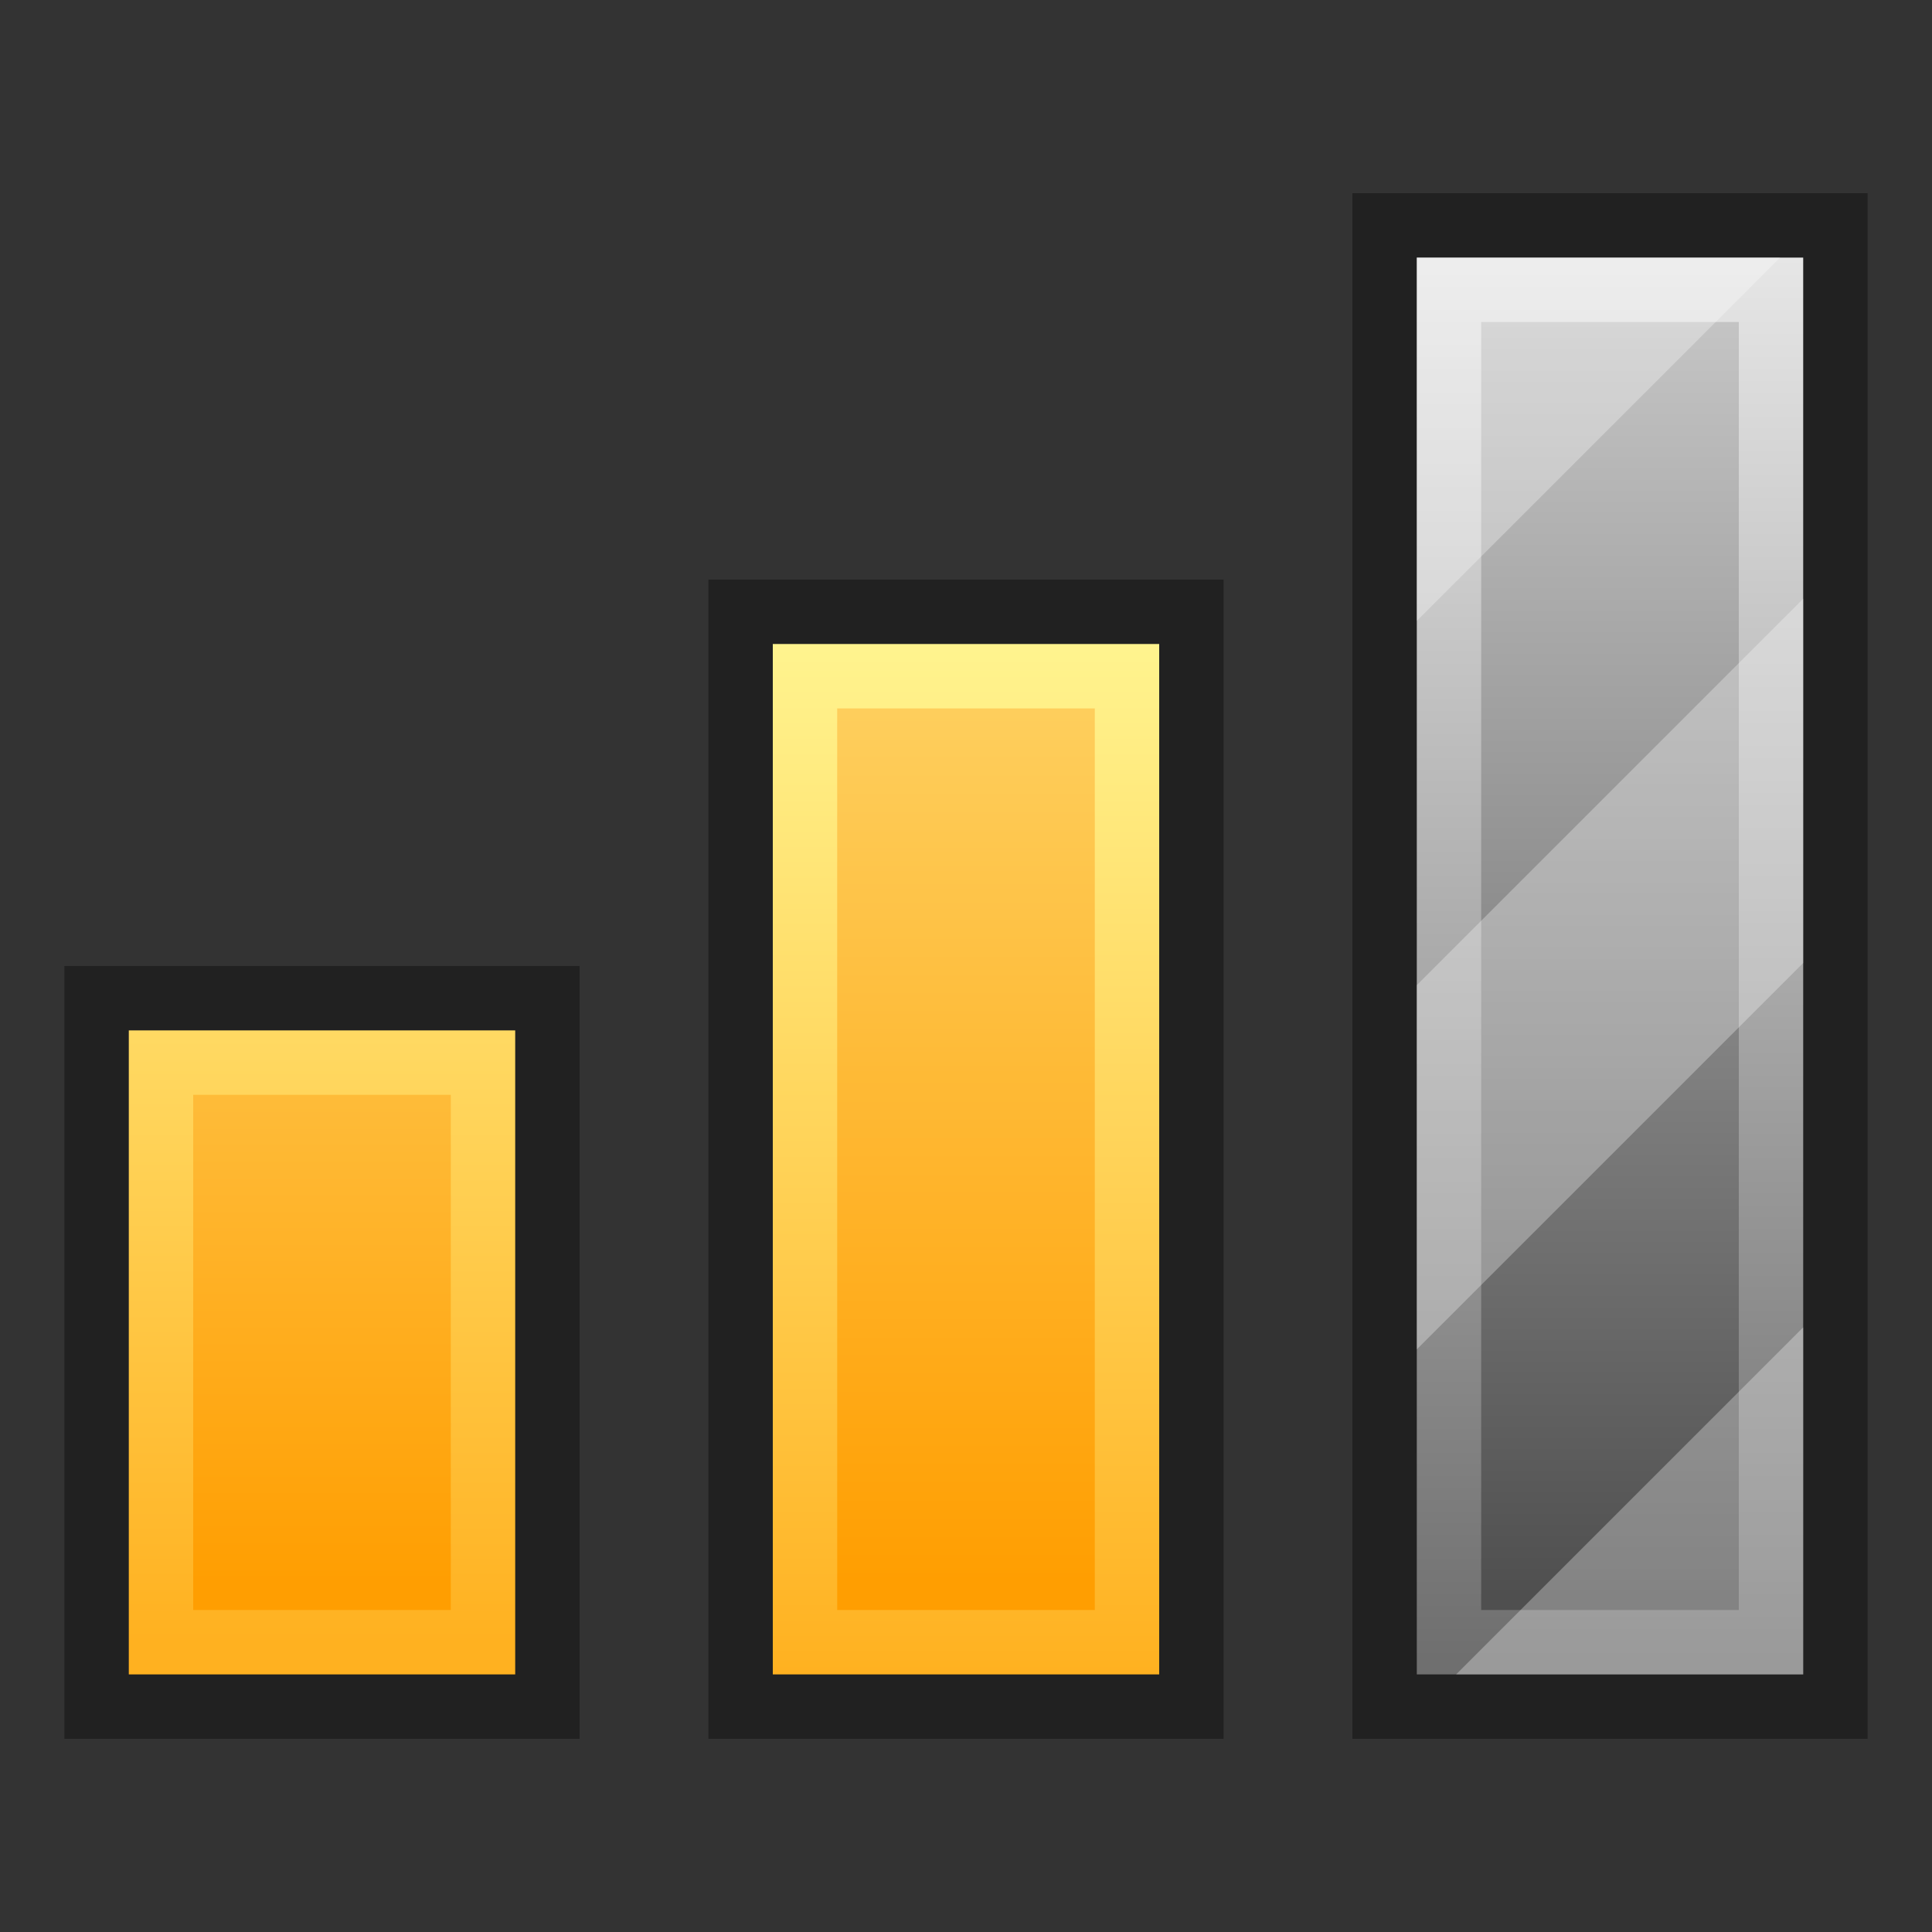 <?xml version="1.0" encoding="UTF-8"?>
<!DOCTYPE svg PUBLIC "-//W3C//DTD SVG 1.1 Tiny//EN" "http://www.w3.org/Graphics/SVG/1.1/DTD/svg11-tiny.dtd">
<svg baseProfile="tiny" height="30" viewBox="0 0 30 30" width="30" xmlns="http://www.w3.org/2000/svg" xmlns:xlink="http://www.w3.org/1999/xlink">
<rect x="0" y="0" width="30" height="30" fill="#333333" stroke="none"/>
<g>
<rect fill="none" height="30" width="30"/>
<rect fill-opacity="0.35" height="12" stroke-opacity="0.35" width="8" x="1" y="15"/>
<rect fill-opacity="0.35" height="18" stroke-opacity="0.35" width="8" x="11" y="9"/>
<rect fill-opacity="0.35" height="24" stroke-opacity="0.35" width="8" x="21" y="3"/>
<linearGradient gradientUnits="userSpaceOnUse" id="SVGID_1_" x1="5" x2="5" y1="9.75" y2="25.5">
<stop offset="0" style="stop-color:#FFF48F"/>
<stop offset="1" style="stop-color:#FFB120"/>
</linearGradient>
<rect fill="url(#SVGID_1_)" height="10" width="6" x="2" y="16"/>
<linearGradient gradientUnits="userSpaceOnUse" id="SVGID_2_" x1="5" x2="5" y1="12" y2="24.6">
<stop offset="0" style="stop-color:#FECF5E"/>
<stop offset="1" style="stop-color:#FF9E01"/>
</linearGradient>
<rect fill="url(#SVGID_2_)" height="8" width="4" x="3" y="17"/>
<linearGradient gradientUnits="userSpaceOnUse" id="SVGID_3_" x1="15" x2="15" y1="9.917" y2="26.003">
<stop offset="0" style="stop-color:#FFF48F"/>
<stop offset="1" style="stop-color:#FFB120"/>
</linearGradient>
<rect fill="url(#SVGID_3_)" height="16" width="6" x="12" y="10"/>
<linearGradient gradientUnits="userSpaceOnUse" id="SVGID_4_" x1="15" x2="15" y1="10.781" y2="24.562">
<stop offset="0" style="stop-color:#FECF5E"/>
<stop offset="1" style="stop-color:#FF9E01"/>
</linearGradient>
<rect fill="url(#SVGID_4_)" height="14" width="4" x="13" y="11"/>
<linearGradient gradientTransform="matrix(-1 0 0 1 11381.07 0)" gradientUnits="userSpaceOnUse" id="SVGID_5_" x1="11356.07" x2="11356.07" y1="4" y2="25.751">
<stop offset="0" style="stop-color:#E6E6E6"/>
<stop offset="1" style="stop-color:#6F6F6F"/>
</linearGradient>
<rect fill="url(#SVGID_5_)" height="22" width="6" x="22" y="4"/>
<linearGradient gradientTransform="matrix(-1 0 0 1 11381.07 0)" gradientUnits="userSpaceOnUse" id="SVGID_6_" x1="11356.07" x2="11356.07" y1="5" y2="24.774">
<stop offset="0" style="stop-color:#C4C4C4"/>
<stop offset="1" style="stop-color:#4F4F4F"/>
</linearGradient>
<rect fill="url(#SVGID_6_)" height="20" width="4" x="23" y="5"/>
<polygon fill="#FFFFFF" fill-opacity="0.3" points="22,9.641 22,4 27.641,4 " stroke-opacity="0.3"/>
<polygon fill="#FFFFFF" fill-opacity="0.3" points="28,14.953 22,20.953 22,15.297 28,9.297 " stroke-opacity="0.3"/>
<polygon fill="#FFFFFF" fill-opacity="0.3" points="28,20.611 28,26 22.611,26 " stroke-opacity="0.3"/>
<rect fill="none" height="30" width="30"/>
</g>
</svg>
